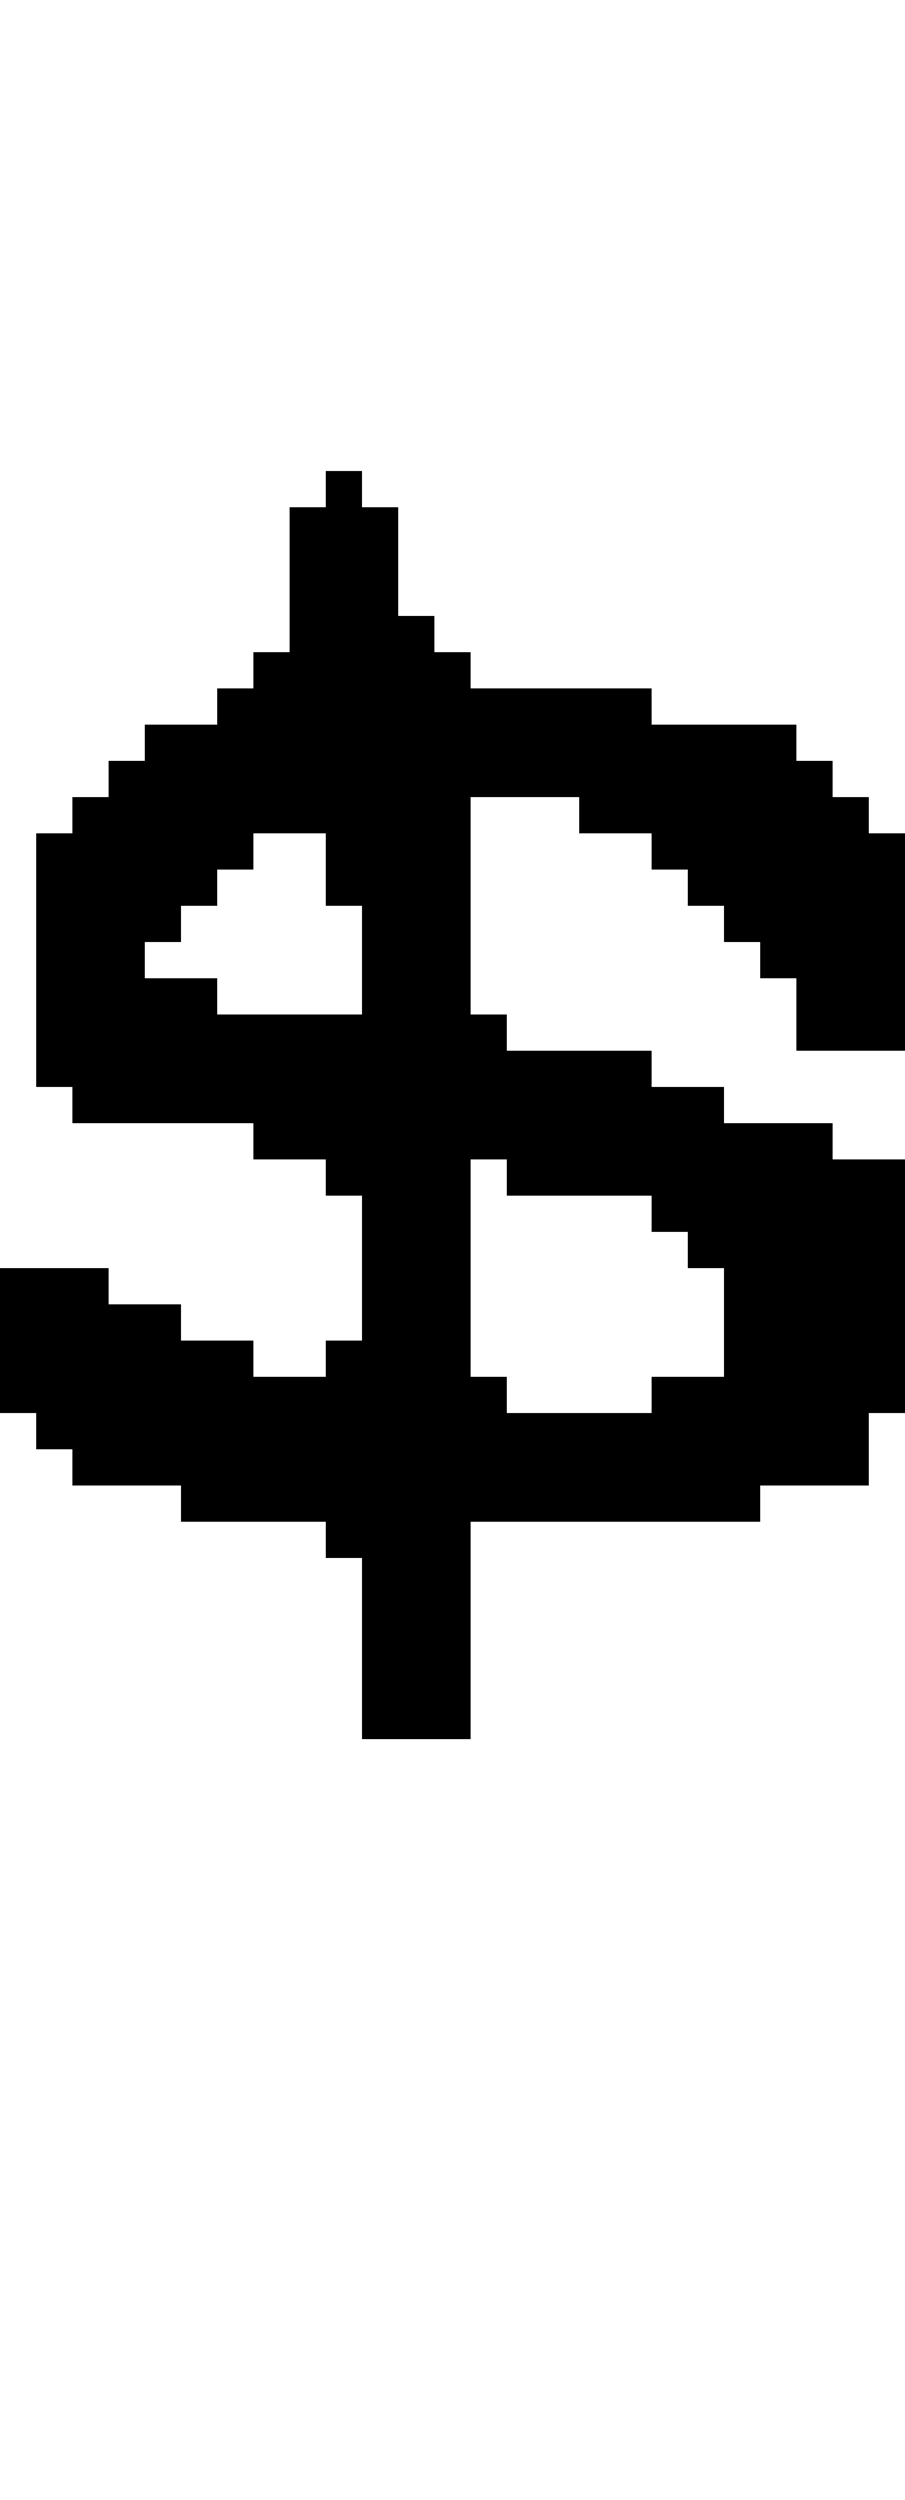<svg xmlns="http://www.w3.org/2000/svg" width="25" height="69" viewBox="0 0 25 69" shape-rendering="crispEdges">
<rect x="9" y="13" width="1" height="1" fill="black"/>
<rect x="8" y="14" width="3" height="1" fill="black"/>
<rect x="8" y="15" width="3" height="1" fill="black"/>
<rect x="8" y="16" width="3" height="1" fill="black"/>
<rect x="8" y="17" width="4" height="1" fill="black"/>
<rect x="7" y="18" width="6" height="1" fill="black"/>
<rect x="6" y="19" width="12" height="1" fill="black"/>
<rect x="4" y="20" width="18" height="1" fill="black"/>
<rect x="3" y="21" width="20" height="1" fill="black"/>
<rect x="2" y="22" width="11" height="1" fill="black"/>
<rect x="16" y="22" width="8" height="1" fill="black"/>
<rect x="1" y="23" width="6" height="1" fill="black"/>
<rect x="9" y="23" width="4" height="1" fill="black"/>
<rect x="18" y="23" width="7" height="1" fill="black"/>
<rect x="1" y="24" width="5" height="1" fill="black"/>
<rect x="9" y="24" width="4" height="1" fill="black"/>
<rect x="19" y="24" width="6" height="1" fill="black"/>
<rect x="1" y="25" width="4" height="1" fill="black"/>
<rect x="10" y="25" width="3" height="1" fill="black"/>
<rect x="20" y="25" width="5" height="1" fill="black"/>
<rect x="1" y="26" width="3" height="1" fill="black"/>
<rect x="10" y="26" width="3" height="1" fill="black"/>
<rect x="21" y="26" width="4" height="1" fill="black"/>
<rect x="1" y="27" width="5" height="1" fill="black"/>
<rect x="10" y="27" width="3" height="1" fill="black"/>
<rect x="22" y="27" width="3" height="1" fill="black"/>
<rect x="1" y="28" width="13" height="1" fill="black"/>
<rect x="22" y="28" width="3" height="1" fill="black"/>
<rect x="1" y="29" width="17" height="1" fill="black"/>
<rect x="2" y="30" width="18" height="1" fill="black"/>
<rect x="7" y="31" width="16" height="1" fill="black"/>
<rect x="9" y="32" width="4" height="1" fill="black"/>
<rect x="14" y="32" width="11" height="1" fill="black"/>
<rect x="10" y="33" width="3" height="1" fill="black"/>
<rect x="18" y="33" width="7" height="1" fill="black"/>
<rect x="10" y="34" width="3" height="1" fill="black"/>
<rect x="19" y="34" width="6" height="1" fill="black"/>
<rect x="0" y="35" width="3" height="1" fill="black"/>
<rect x="10" y="35" width="3" height="1" fill="black"/>
<rect x="20" y="35" width="5" height="1" fill="black"/>
<rect x="0" y="36" width="5" height="1" fill="black"/>
<rect x="10" y="36" width="3" height="1" fill="black"/>
<rect x="20" y="36" width="5" height="1" fill="black"/>
<rect x="0" y="37" width="7" height="1" fill="black"/>
<rect x="9" y="37" width="4" height="1" fill="black"/>
<rect x="20" y="37" width="5" height="1" fill="black"/>
<rect x="0" y="38" width="14" height="1" fill="black"/>
<rect x="18" y="38" width="7" height="1" fill="black"/>
<rect x="1" y="39" width="23" height="1" fill="black"/>
<rect x="2" y="40" width="22" height="1" fill="black"/>
<rect x="5" y="41" width="16" height="1" fill="black"/>
<rect x="9" y="42" width="4" height="1" fill="black"/>
<rect x="10" y="43" width="3" height="1" fill="black"/>
<rect x="10" y="44" width="3" height="1" fill="black"/>
<rect x="10" y="45" width="3" height="1" fill="black"/>
<rect x="10" y="46" width="3" height="1" fill="black"/>
<rect x="10" y="47" width="3" height="1" fill="black"/>
</svg>

